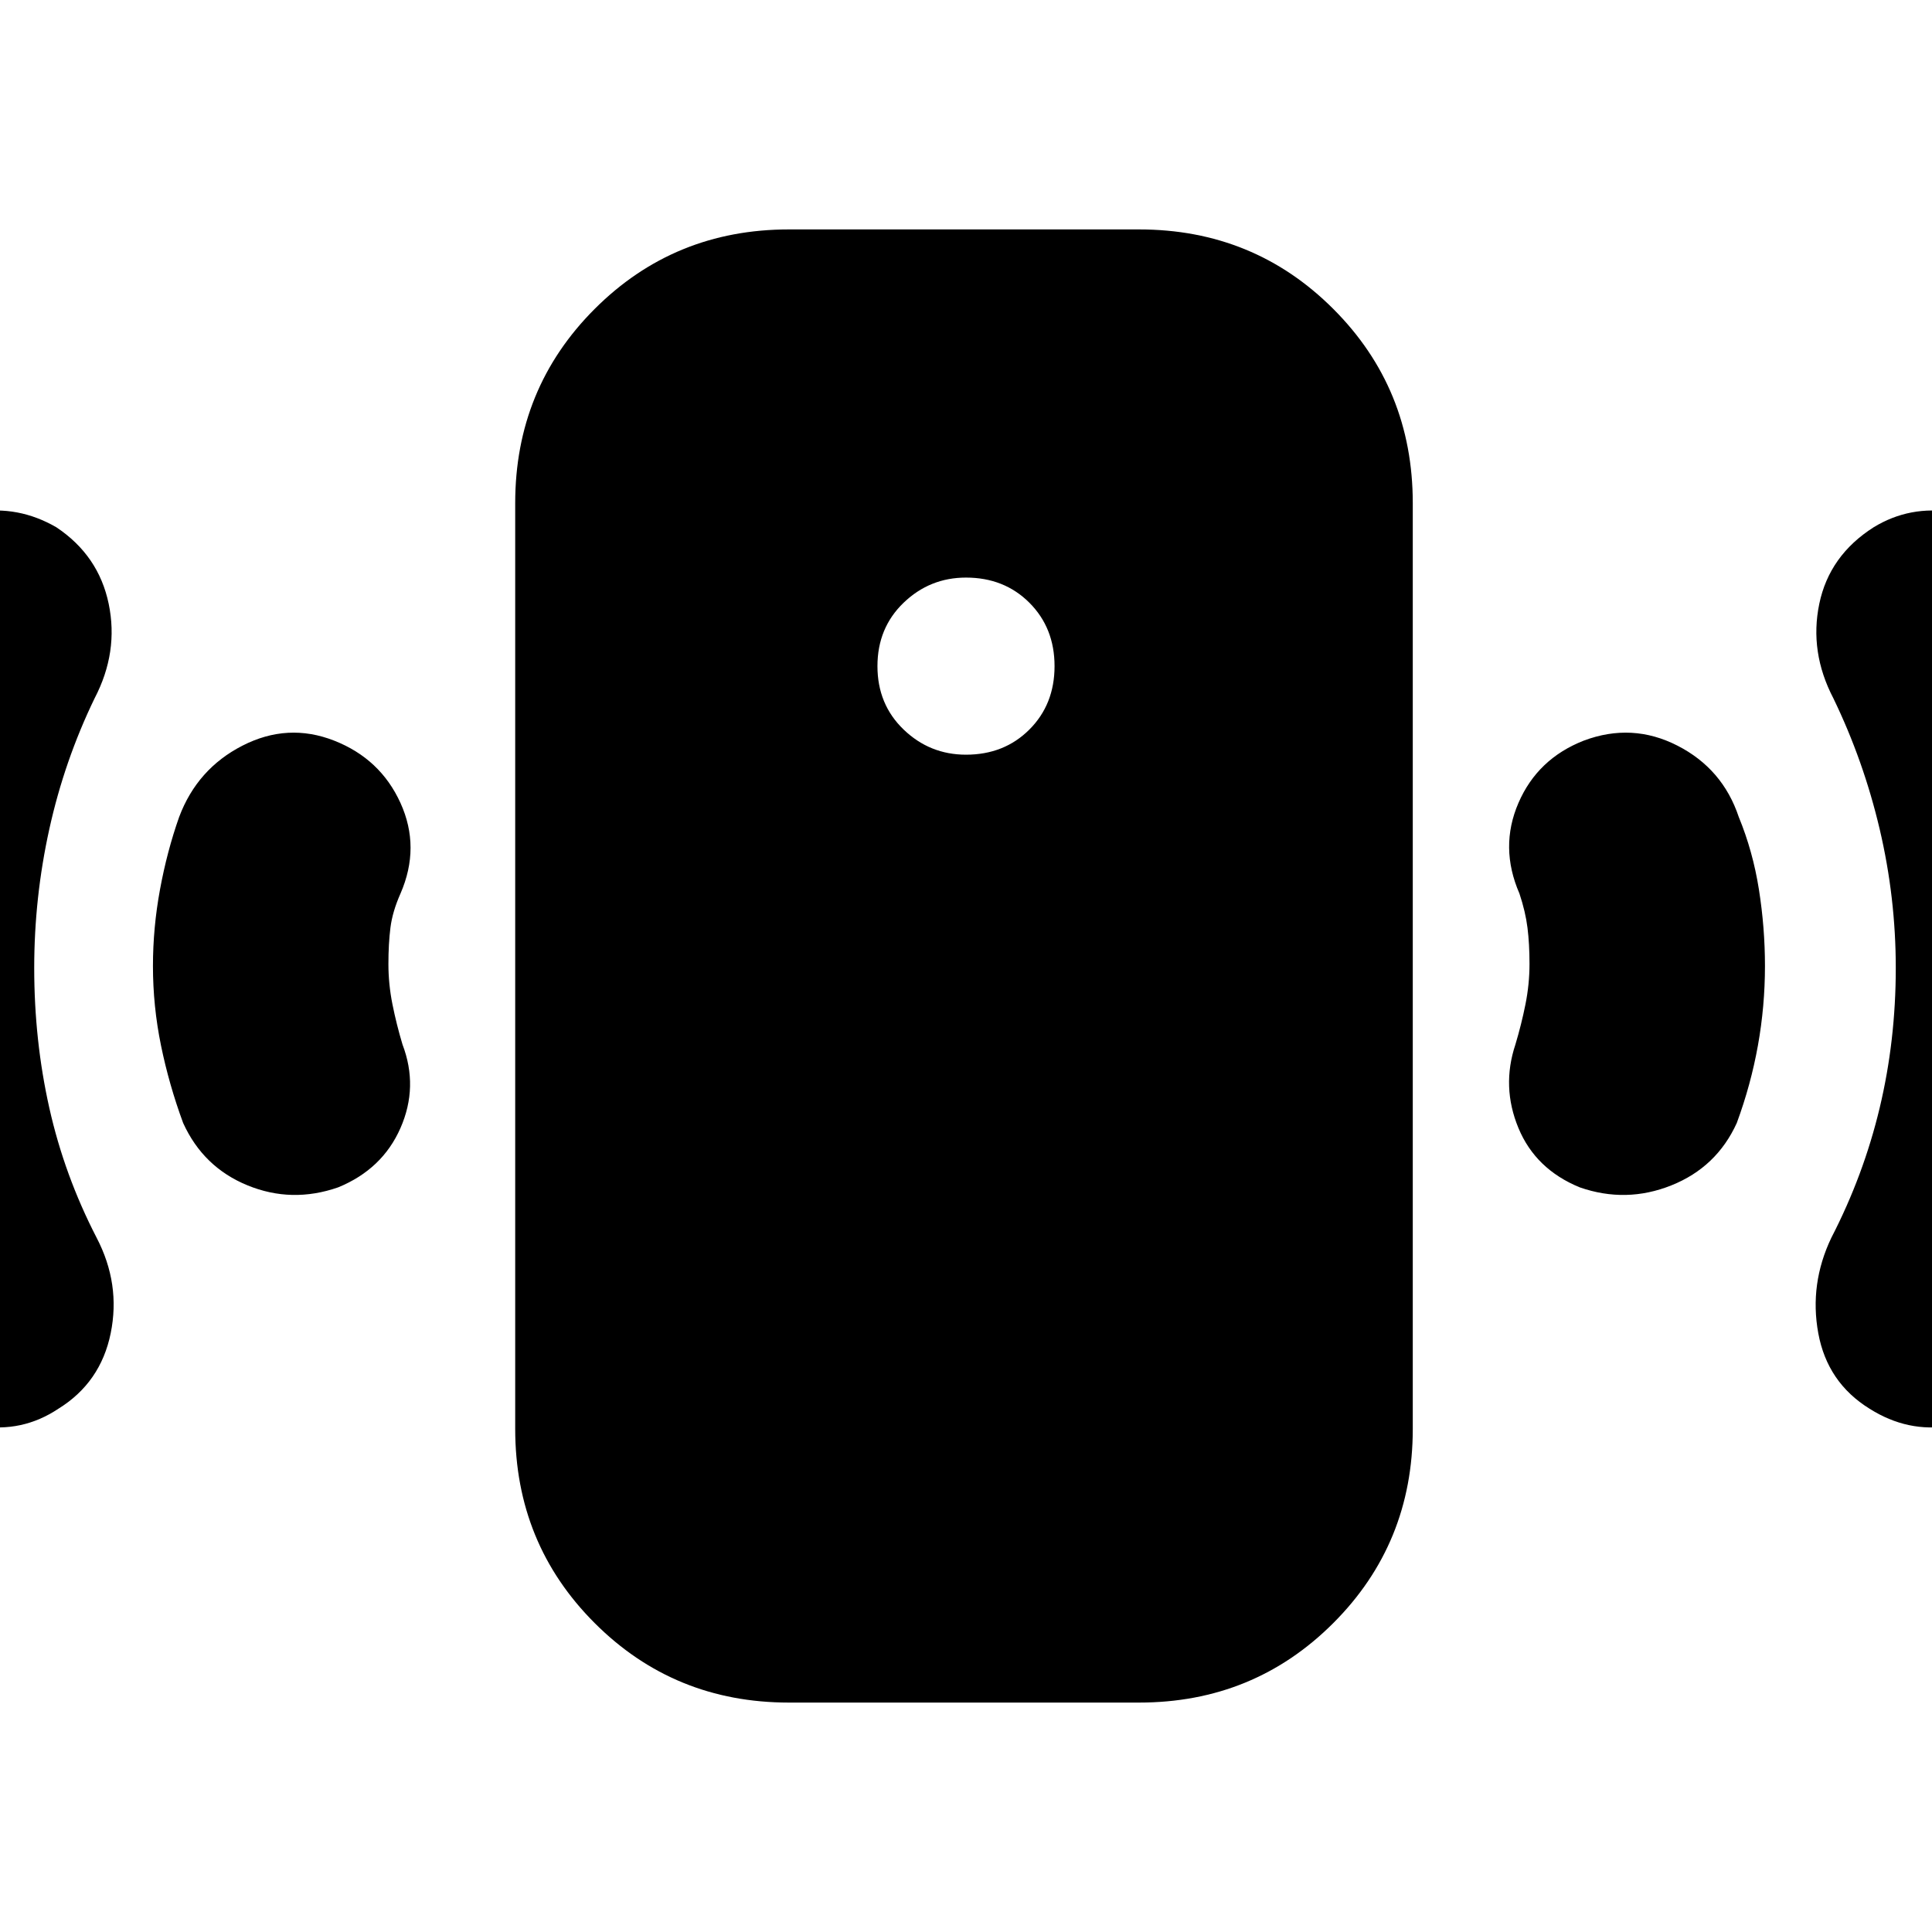 <svg xmlns="http://www.w3.org/2000/svg" height="24" viewBox="0 -960 960 960" width="24"><path d="M480-585q19 0 31.5-12.5T524-629q0-19-12.5-31.5T480-673q-18 0-31 12.5T436-629q0 19 13 31.5t31 12.5Zm280 104q0-10-1-18t-4-17q-10-23-.5-45t32.5-31q24-9 46.5 2.5T864-554q7 17 10 36t3 38q0 20-3.5 39.5T863-402q-10 22-32.5 31t-45.5 1q-22-9-30.5-29.5T753-441q3-10 5-20t2-20Zm182 2q0-35-8-69t-23-65q-12-23-7-47t27-38q18-11 39.5-7.5T1003-684q28 47 41.5 98.5T1058-480q0 55-14.5 107T1001-273q-11 18-32 21.5t-40-8.5q-21-13-25.5-37.5T910-345q16-31 24-64.5t8-69.5ZM392-114q-57 0-96.5-39.5T256-250v-460q0-57 39.5-96.5T392-846h174q57 0 96.5 39.5T702-710v460q0 57-39.5 96.5T566-114H392ZM193-481q0 10 2 20t5 20q8 21-1 41.5T168-370q-23 8-45-1t-32-31q-7-19-11-38.5T76-480q0-19 3.5-38t9.5-36q9-24 31.5-35.5T166-592q23 9 33 31t0 45q-4 9-5 17t-1 18Zm-176 2q0 36 7.5 69.5T48-345q12 23 7 47.5T29-260q-18 12-39.5 8.5T-43-273q-28-48-43-100t-15-107q0-54 14.5-105.5T-44-684q11-18 32-21.5t40 7.5q21 14 26 38t-7 47q-15 31-22.5 65T17-479Z"/></svg>